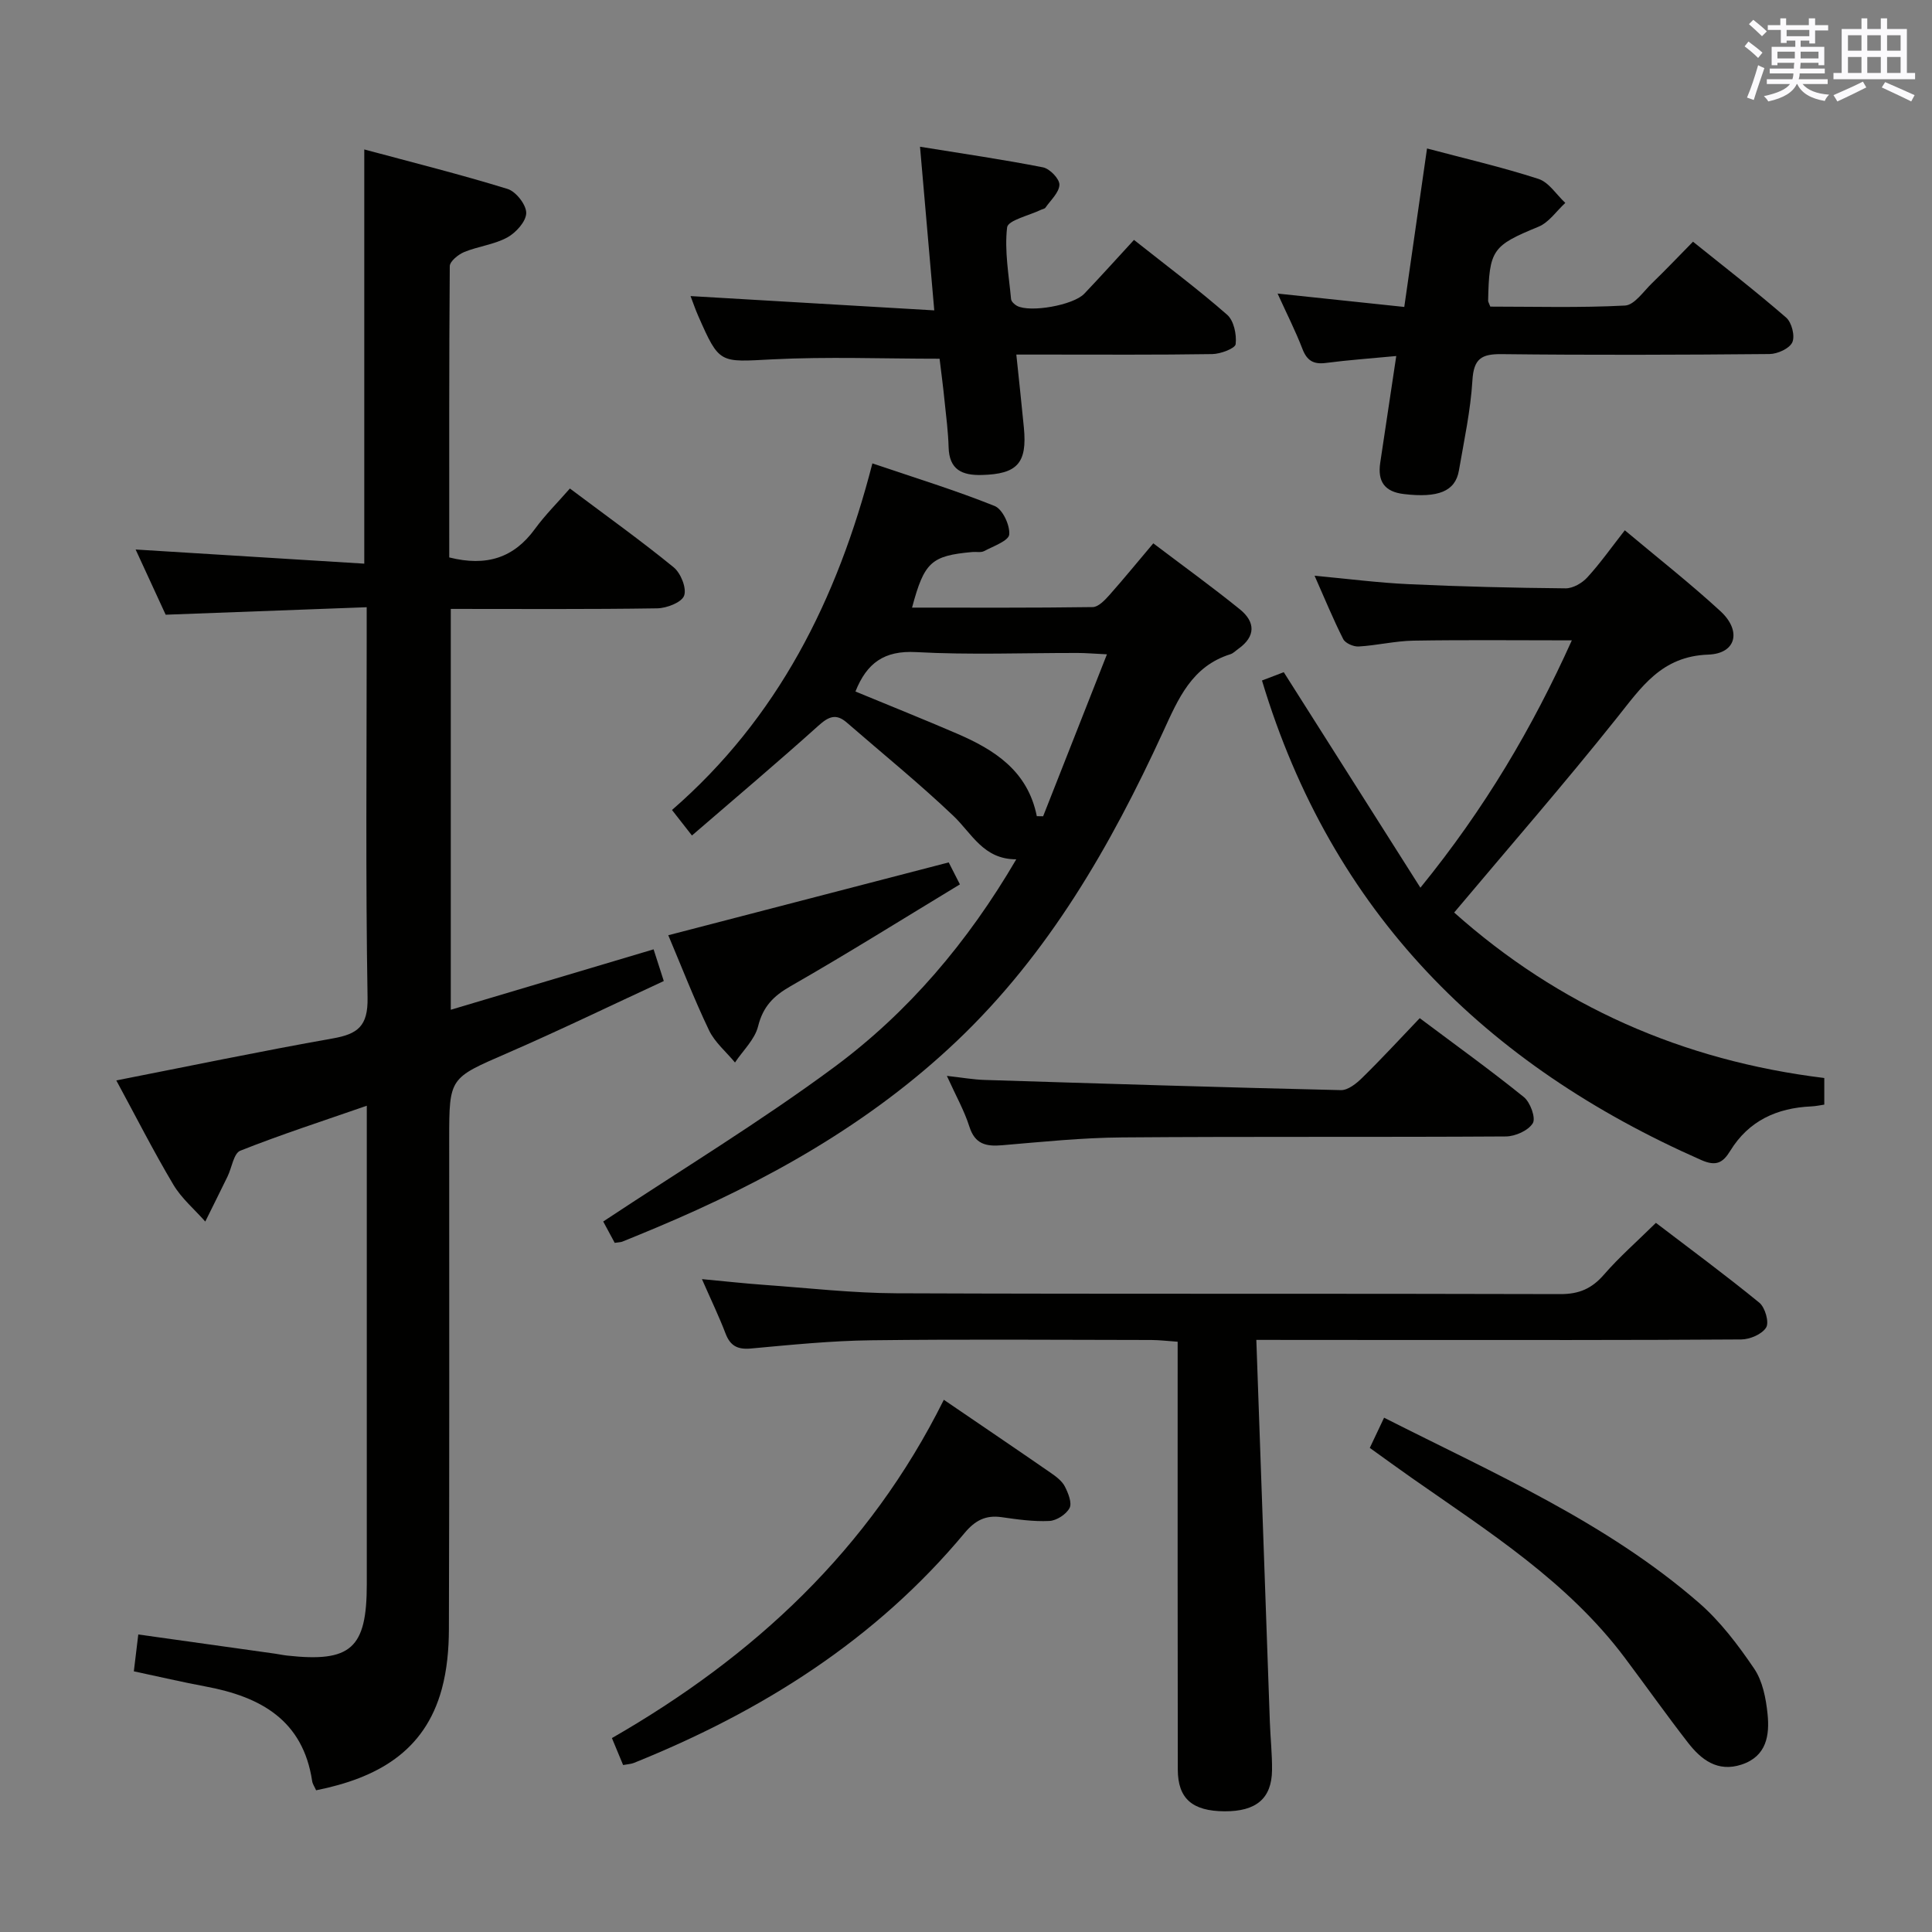 <svg enable-background="new 0 0 400 400" viewBox="0 0 400 400" xmlns="http://www.w3.org/2000/svg"><rect x="0" y="0" width="400" height="400" fill="#808080" stroke="none"/><g fill="#010100"><path d="m93.01 115.41c7.76 1.95 13.4.05 17.72-5.87 2.14-2.94 4.76-5.53 7.26-8.4 7.77 5.83 14.81 10.86 21.49 16.32 1.47 1.2 2.72 4.32 2.16 5.86-.5 1.4-3.6 2.6-5.57 2.63-14.13.22-28.27.12-42.74.12v82.99c14.02-4.18 27.8-8.29 41.99-12.51.66 2.04 1.23 3.84 2.11 6.56-10.87 5.03-21.59 10.23-32.5 14.97-11.85 5.16-11.93 4.97-11.93 17.78 0 33.82.05 67.64-.06 101.47-.01 4.12-.39 8.37-1.46 12.33-3.55 13.1-13.56 18.49-26.03 21-.32-.72-.73-1.29-.82-1.9-1.9-12.65-10.71-17.47-22.01-19.58-4.86-.91-9.68-2.04-14.91-3.15.31-2.59.58-4.82.92-7.63 9.75 1.37 19.06 2.67 28.36 3.98.82.12 1.64.3 2.47.39 13.2 1.45 16.48-1.48 16.48-14.76 0-30.99 0-61.98 0-92.97 0-1.82 0-3.63 0-6.11-9.09 3.16-17.75 5.96-26.19 9.31-1.37.54-1.75 3.52-2.64 5.34-1.52 3.12-3.07 6.22-4.61 9.33-2.23-2.53-4.92-4.79-6.61-7.64-4.15-6.98-7.83-14.24-11.81-21.58 15.13-2.97 29.95-6.06 44.85-8.7 5.15-.91 7.27-2.55 7.17-8.41-.42-24.82-.18-49.65-.18-74.47 0-1.8 0-3.6 0-6.39-14 .52-27.54 1.03-41.62 1.55-1.96-4.25-4.15-9.02-6.22-13.5 15.87.98 31.54 1.95 47.34 2.93 0-29.03 0-56.9 0-85.76 10.01 2.7 19.92 5.17 29.67 8.18 1.73.53 3.88 3.28 3.86 4.98-.02 1.75-2.13 4.08-3.92 5.06-2.71 1.48-6.02 1.83-8.92 3.02-1.23.51-2.98 1.92-2.99 2.94-.16 20.1-.11 40.22-.11 60.29z"/><path d="m238.78 112.49c6.08 4.61 12.13 8.98 17.92 13.66 3.21 2.6 3.33 5.6-.32 8.19-.54.38-1.04.92-1.64 1.11-7.99 2.51-10.77 9.16-13.95 16.1-10.82 23.54-23.64 45.88-42.67 63.96-18.1 17.2-39.53 29.13-62.38 38.72-2.29.96-4.6 1.91-6.9 2.84-.3.12-.65.11-1.57.25-.88-1.64-1.86-3.45-2.38-4.42 16.22-10.75 32.52-20.64 47.79-31.94 15.35-11.36 27.67-25.85 37.73-43.05-6.81.02-9.18-5.34-13.03-9-7.07-6.73-14.68-12.9-22.06-19.31-2.24-1.95-3.79-1.23-5.89.66-8.5 7.64-17.24 15.01-26.17 22.72-1.69-2.16-2.78-3.54-4.13-5.28 21.91-19.03 34.21-43.51 41.49-71.76 8.85 3 17.21 5.57 25.31 8.82 1.64.66 3.19 3.97 3.02 5.9-.11 1.3-3.28 2.42-5.18 3.43-.67.36-1.64.12-2.47.2-8.5.77-9.94 2.07-12.47 11.51 12.56 0 24.98.07 37.41-.11 1.17-.02 2.5-1.43 3.44-2.48 2.99-3.37 5.82-6.84 9.1-10.72zm-61.67 30.68c7.18 2.97 14.11 5.74 20.96 8.69 7.81 3.36 14.71 7.72 16.59 17.12.44.01.87.01 1.31.02 4.31-10.94 8.62-21.88 13.21-33.53-2.84-.14-4.44-.28-6.04-.28-11.16-.02-22.35.43-33.48-.18-6.58-.36-10.19 2.24-12.55 8.16z"/><path d="m260.11 277.41c.95 26.95 1.87 53.04 2.8 79.14.12 3.33.49 6.65.45 9.98-.08 5.84-3.29 8.52-9.84 8.48-6.65-.04-9.66-2.61-9.67-8.65-.05-27.33-.03-54.66-.03-81.99 0-1.99 0-3.98 0-6.58-1.96-.13-3.7-.35-5.44-.36-19.33-.02-38.66-.18-57.99.06-8.3.1-16.59.94-24.87 1.7-2.79.26-4.32-.51-5.31-3.12-1.35-3.53-3-6.95-4.88-11.24 4.82.45 8.85.9 12.9 1.19 9.11.65 18.23 1.7 27.35 1.74 45.83.18 91.66.03 137.48.17 3.89.01 6.52-1.15 9.02-4.03 3.15-3.63 6.81-6.83 10.76-10.72 7.07 5.4 14.39 10.79 21.41 16.53 1.19.97 2.07 4.03 1.42 5.12-.84 1.4-3.37 2.48-5.17 2.49-23.5.16-46.99.11-70.49.11-9.47-.02-18.94-.02-29.9-.02z"/><path d="m301.07 188.93c21.68 19.33 47.23 30.66 76.63 34.26v5.51c-.82.12-1.76.33-2.71.37-7.09.32-12.93 2.96-16.75 9.18-1.51 2.47-2.91 3.29-6 1.93-44.68-19.69-76.5-51.19-90.96-99.29 1.36-.52 3.15-1.2 4.51-1.72 9.34 14.72 18.54 29.24 28.29 44.62 13.38-16.46 23.16-33.05 31.35-51.21-11.36 0-22.07-.12-32.77.06-3.79.06-7.57.99-11.37 1.21-1.06.06-2.75-.67-3.19-1.53-2.09-4.13-3.85-8.43-5.93-13.12 6.83.63 13.18 1.46 19.56 1.75 10.8.5 21.61.76 32.42.86 1.51.01 3.42-1.09 4.49-2.27 2.68-2.93 4.99-6.21 7.76-9.75 6.71 5.63 13.48 10.94 19.79 16.74 4.42 4.06 3.31 8.79-2.51 9-9.71.34-13.85 6.76-18.98 13.17-10.78 13.52-22.14 26.56-33.63 40.23z"/><path d="m289.08 73.71c-5.35.51-9.96.83-14.53 1.43-2.58.34-3.95-.44-4.9-2.91-1.41-3.67-3.2-7.19-5.14-11.45 9.03.95 17.25 1.82 26.23 2.77 1.57-10.92 3.11-21.65 4.71-32.81 7.79 2.07 15.54 3.86 23.07 6.3 2.16.7 3.72 3.26 5.56 4.97-1.83 1.68-3.38 4.03-5.53 4.92-9.55 3.94-10.24 4.7-10.45 15.37 0 .15.11.31.45 1.18 9.1 0 18.52.27 27.89-.22 1.95-.1 3.83-2.94 5.61-4.65 2.75-2.66 5.39-5.43 8.47-8.57 6.55 5.27 13.07 10.32 19.29 15.72 1.15 1 1.86 3.81 1.27 5.11-.59 1.29-3.05 2.41-4.71 2.43-18.49.17-36.98.23-55.46.02-4.19-.05-5.79.94-6.06 5.41-.38 6.27-1.73 12.48-2.8 18.7-.75 4.33-4.33 5.69-11.39 4.86-4.07-.48-5.46-2.67-4.9-6.47 1.07-7.06 2.13-14.1 3.32-22.11z"/><path d="m194.53 74.27c-11.78 0-23.23-.45-34.62.13-10.95.56-10.94 1.04-15.35-8.99-.59-1.33-1.05-2.71-1.59-4.11 16.82.99 33.32 1.96 50.46 2.96-1.02-11.7-1.93-22.19-2.95-33.88 9.03 1.46 17.29 2.66 25.47 4.27 1.4.28 3.43 2.39 3.39 3.6-.05 1.61-1.81 3.19-2.89 4.74-.16.24-.59.29-.89.43-2.47 1.2-6.87 2.18-7.05 3.66-.57 4.85.36 9.89.82 14.84.05.51.7 1.12 1.22 1.4 2.71 1.45 11.67-.12 13.94-2.51 3.44-3.61 6.77-7.32 10.29-11.14 6.95 5.51 13.33 10.27 19.29 15.5 1.39 1.22 1.99 4.1 1.76 6.08-.1.89-3.12 2.03-4.83 2.06-11.49.18-22.98.1-34.47.1-1.8 0-3.61 0-6.11 0 .56 5.37 1.09 10.23 1.56 15.1.72 7.4-1.37 9.64-8.7 9.83-4.11.11-6.75-1.09-6.88-5.74-.09-3.14-.49-6.28-.82-9.41-.29-2.97-.69-5.93-1.05-8.92z"/><path d="m195.41 289.81c7.71 5.26 15 10.19 22.24 15.2 1.08.75 2.25 1.65 2.82 2.76.69 1.36 1.52 3.4.97 4.45-.69 1.31-2.69 2.61-4.19 2.68-3.28.16-6.62-.32-9.9-.79-3.31-.47-5.5.71-7.65 3.29-18.44 22.14-42.02 36.95-68.48 47.6-.58.23-1.25.25-2.21.43-.72-1.73-1.4-3.36-2.32-5.58 29.3-16.82 53.27-38.96 68.72-70.04z"/><path d="m286.56 293.52c22.96 11.63 46.04 21.69 65.18 38.32 4.43 3.85 8.12 8.74 11.44 13.63 1.75 2.58 2.44 6.15 2.77 9.35.46 4.43-.18 8.81-5.39 10.52-4.94 1.62-8.34-1-11.09-4.55-4.48-5.77-8.7-11.74-13.09-17.59-11.81-15.74-28.19-26.08-43.98-37.13-2.84-1.99-5.64-4.03-8.8-6.3.99-2.09 1.88-3.97 2.96-6.25z"/><path d="m293.94 210.8c7.59 5.69 14.73 10.82 21.56 16.34 1.33 1.08 2.51 4.32 1.85 5.41-.93 1.52-3.63 2.73-5.59 2.74-26.48.17-52.95-.01-79.43.2-8.28.06-16.57.92-24.84 1.62-3.35.29-5.64-.21-6.8-3.88-1.04-3.28-2.77-6.33-4.65-10.48 3.16.35 5.48.77 7.81.84 24.59.77 49.18 1.54 73.77 2.11 1.48.03 3.24-1.39 4.44-2.58 4.03-3.95 7.85-8.1 11.88-12.32z"/><path d="m196.42 178.55c.43.84 1.15 2.26 2.32 4.55-11.81 7.15-23.3 14.35-35.06 21.08-3.57 2.04-5.71 4.23-6.73 8.32-.68 2.72-3.13 5-4.78 7.48-1.82-2.21-4.17-4.16-5.37-6.66-3.12-6.53-5.74-13.31-8.44-19.69 19.29-5.02 38.25-9.94 58.06-15.08z"/></g><path d="m361.2 9.6.8-1c.9.7 1.9 1.4 2.9 2.3l-.9 1.1c-1-1-2-1.8-2.8-2.4zm.5 10.6c.9-2.1 1.6-4.3 2.3-6.7.4.2.8.4 1.3.6-.7 2.1-1.5 4.3-2.2 6.6zm.4-15.2.9-.9c1 .8 2 1.6 2.8 2.4l-1 1c-.9-.9-1.8-1.7-2.7-2.5zm12.5-1.2h1.2v1.4h2.7v1.1h-2.7v2.7h-1.2v-.6h-1.8v1.3h4.9v3.8h-1.2v-.5h-3.7c0 .4-.1.9-.1 1.2h5.1v1h-5.2c0 .5-.1.9-.2 1.2h6v1h-5.2c1.1 1.3 2.9 2 5.5 2.2-.4.4-.7.8-.9 1.3-2.9-.5-4.8-1.6-5.7-3.5h-.1c-.8 1.7-2.7 2.9-5.9 3.6-.2-.4-.6-.8-.9-1.1 2.8-.6 4.6-1.4 5.4-2.5h-4.8v-1h5.3c.1-.3.2-.7.2-1.2h-4.9v-1h5c0-.4 0-.8.1-1.2h-3.5v.5h-1.2v-3.8h4.9v-1.3h-1.8v.5h-1.2v-2.7h-2.7v-1h2.6v-1.4h1.2v1.4h4.7v-1.4zm-6.6 8.3h3.6c0-.4 0-.9 0-1.4h-3.6zm1.9-4.6h4.7v-1.3h-4.7zm6.6 3.2h-3.7v1.4h3.7z" fill="#fbfafc"/><path d="m385.3 3.8h1.3v2.2h2.8v-2.2h1.3v2.2h4.1v9.1h1.7v1.3h-16.9v-1.3h1.7v-9.1h4.1v-2.2zm.4 13.1.7 1.2c-1.8.9-3.8 1.9-6 2.9-.2-.4-.5-.8-.8-1.3 2.3-1 4.3-1.9 6.1-2.8zm-3.1-6.4h2.8v-3.2h-2.8zm0 4.6h2.8v-3.3h-2.8zm4-4.6h2.8v-3.2h-2.8zm0 4.6h2.8v-3.3h-2.8zm3.7 1.9c2.1.9 4.1 1.8 6.1 2.7l-.7 1.3c-2.2-1.1-4.2-2-6.1-2.9zm3.2-9.7h-2.8v3.2h2.8zm-2.8 7.8h2.8v-3.3h-2.8z" fill="#fbfafc"/></svg>